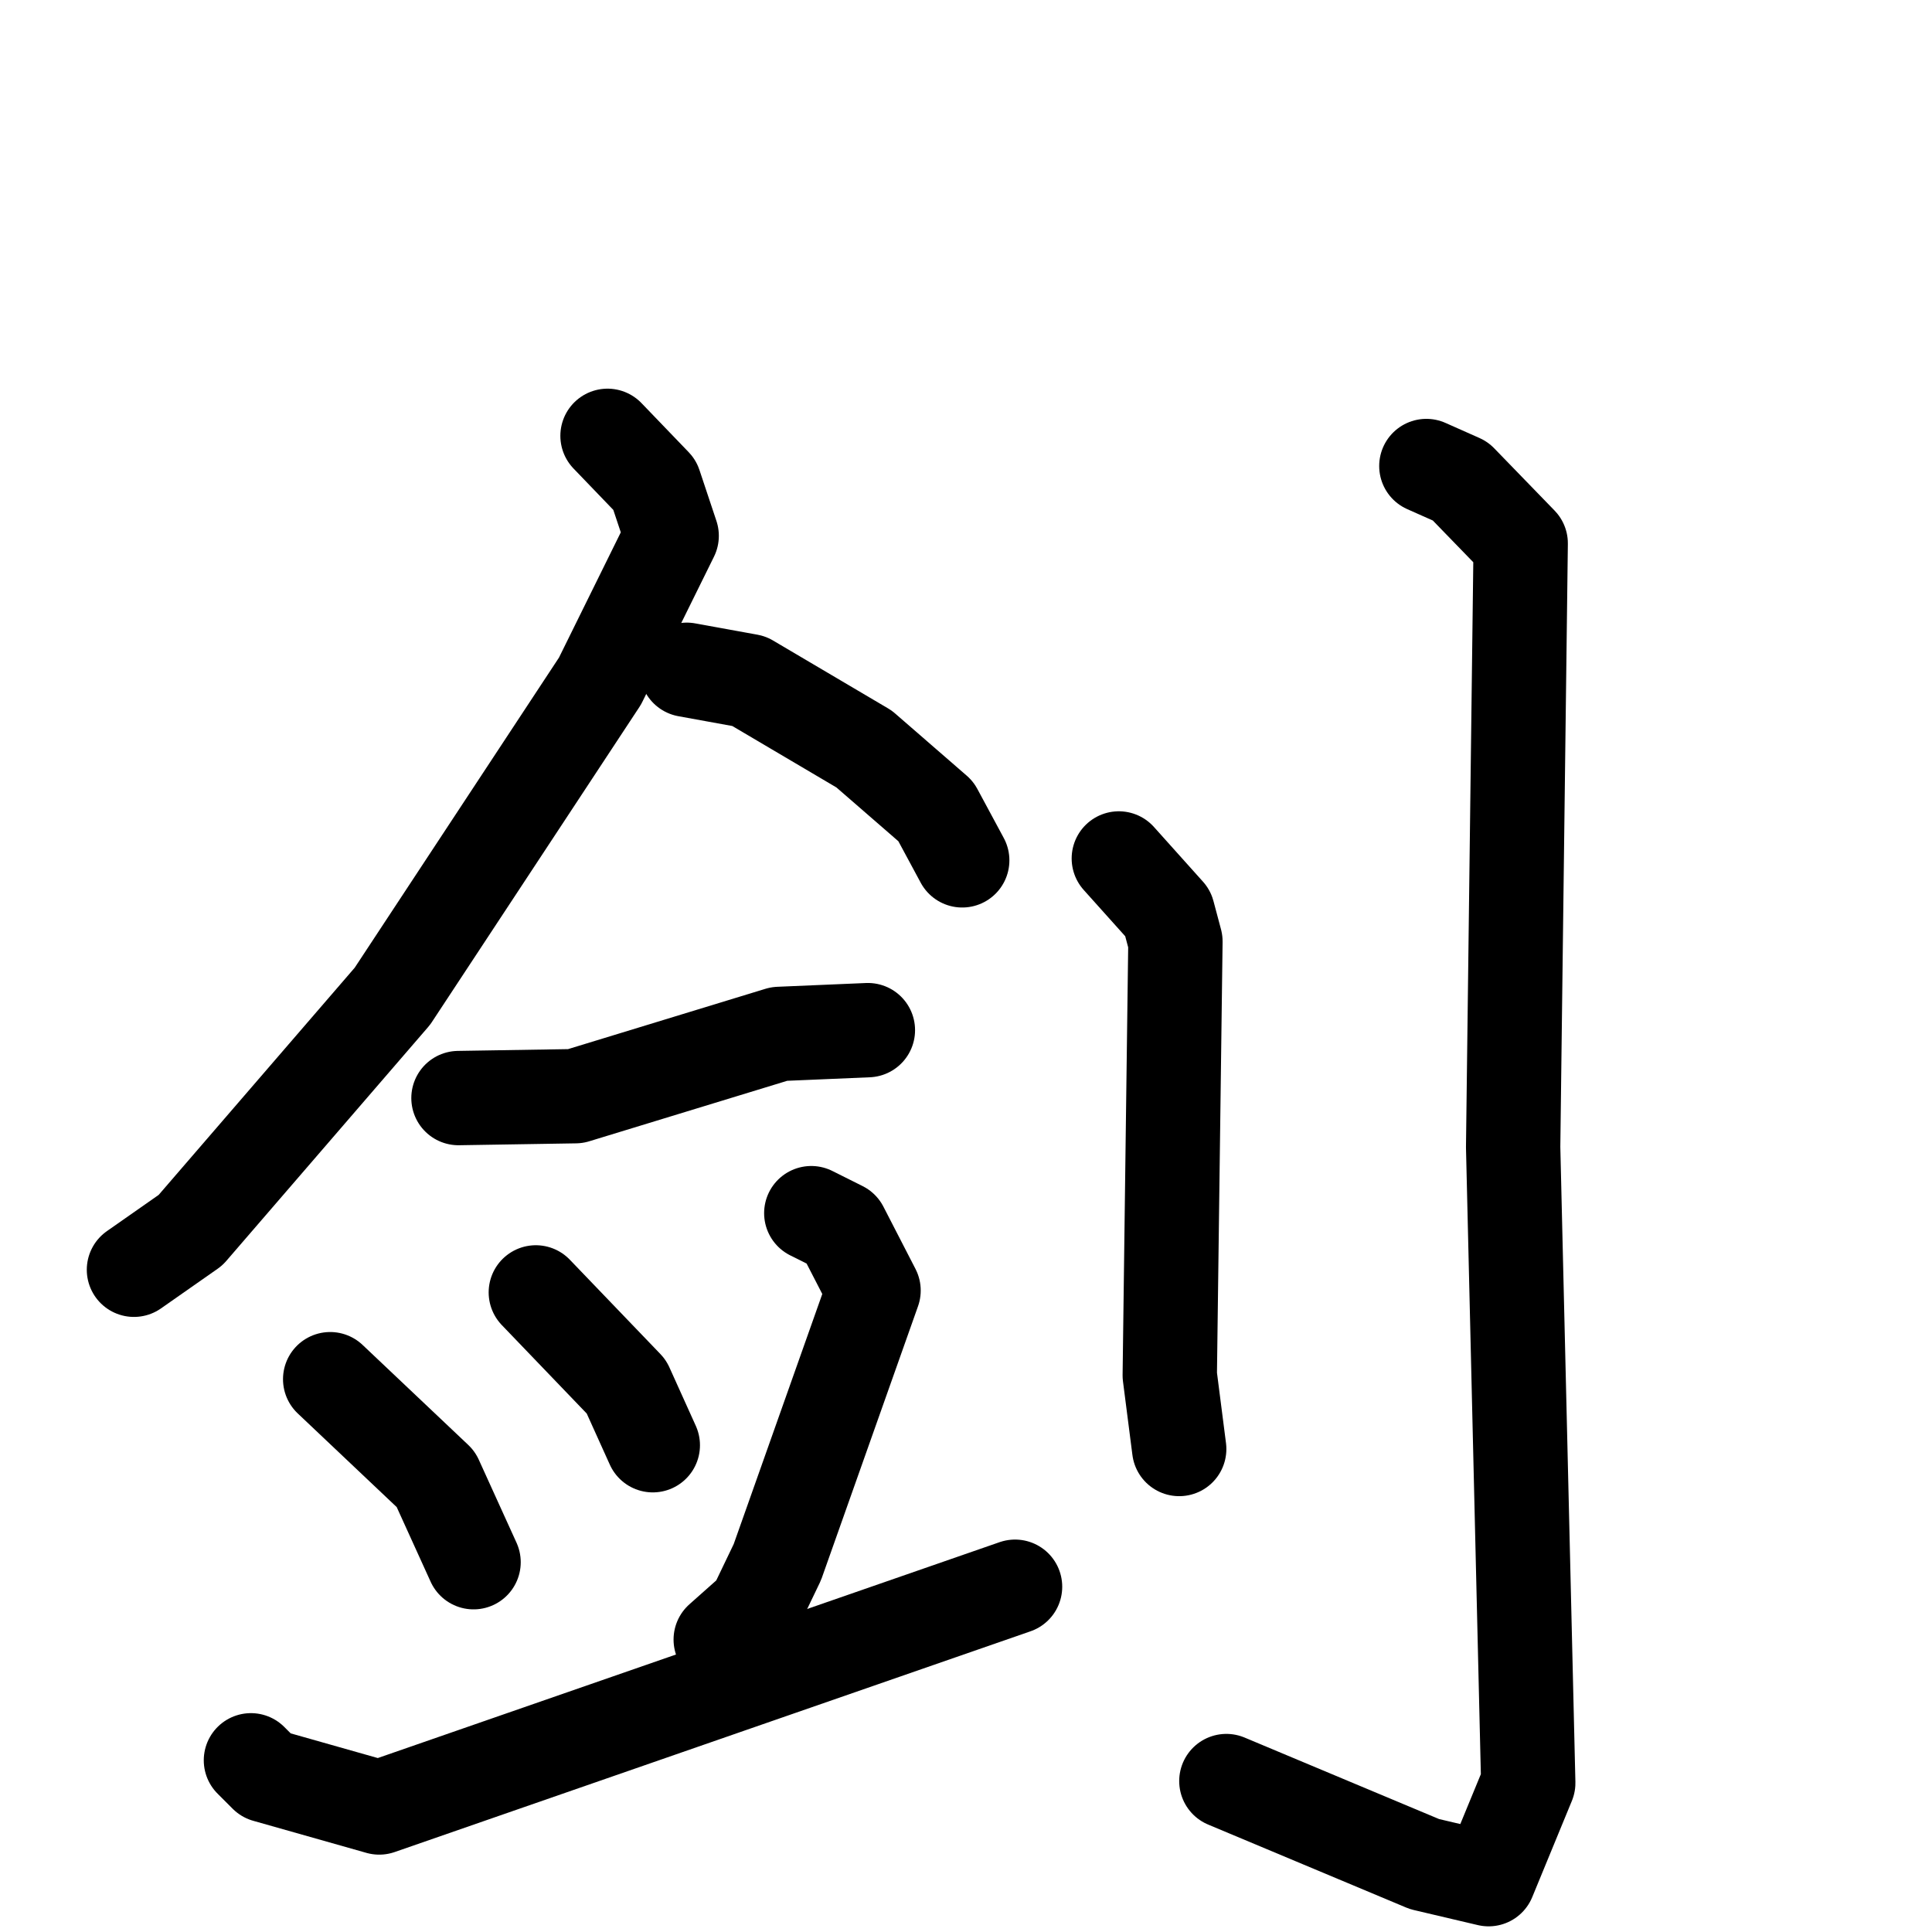 <svg xmlns="http://www.w3.org/2000/svg" viewBox="0 0 1024 1024">
  <g style="fill:none;stroke:#000000;stroke-width:50;stroke-linecap:round;stroke-linejoin:round;" transform="scale(1, 1) translate(0, 0)">
    <path d="M 322.0,231.0 L 347.0,257.0 L 356.0,284.0 L 318.0,361.0 L 208.0,528.0 L 101.0,652.0 L 71.0,673.0"/>
    <path d="M 364.0,355.0 L 397.0,361.0 L 458.0,397.0 L 496.0,430.0 L 510.0,456.0"/>
    <path d="M 243.0,582.0 L 305.0,581.0 L 413.0,548.0 L 460.0,546.0"/>
    <path d="M 175.0,731.0 L 231.0,784.0 L 251.0,828.0"/>
    <path d="M 284.0,685.0 L 332.0,735.0 L 346.0,766.0"/>
    <path d="M 430.0,643.0 L 446.0,651.0 L 463.0,684.0 L 412.0,828.0 L 400.0,853.0 L 382.0,869.0"/>
    <path d="M 133.0,933.0 L 141.0,941.0 L 201.0,958.0 L 538.0,841.0"/>
    <path d="M 593.0,455.0 L 619.0,484.0 L 623.0,499.0 L 620.0,729.0 L 625.0,768.0"/>
    <path d="M 756.0,247.0 L 774.0,255.0 L 806.0,288.0 L 802.0,608.0 L 810.0,945.0 L 789.0,996.0 L 755.0,988.0 L 650.0,944.0"/>
  </g>
</svg>
